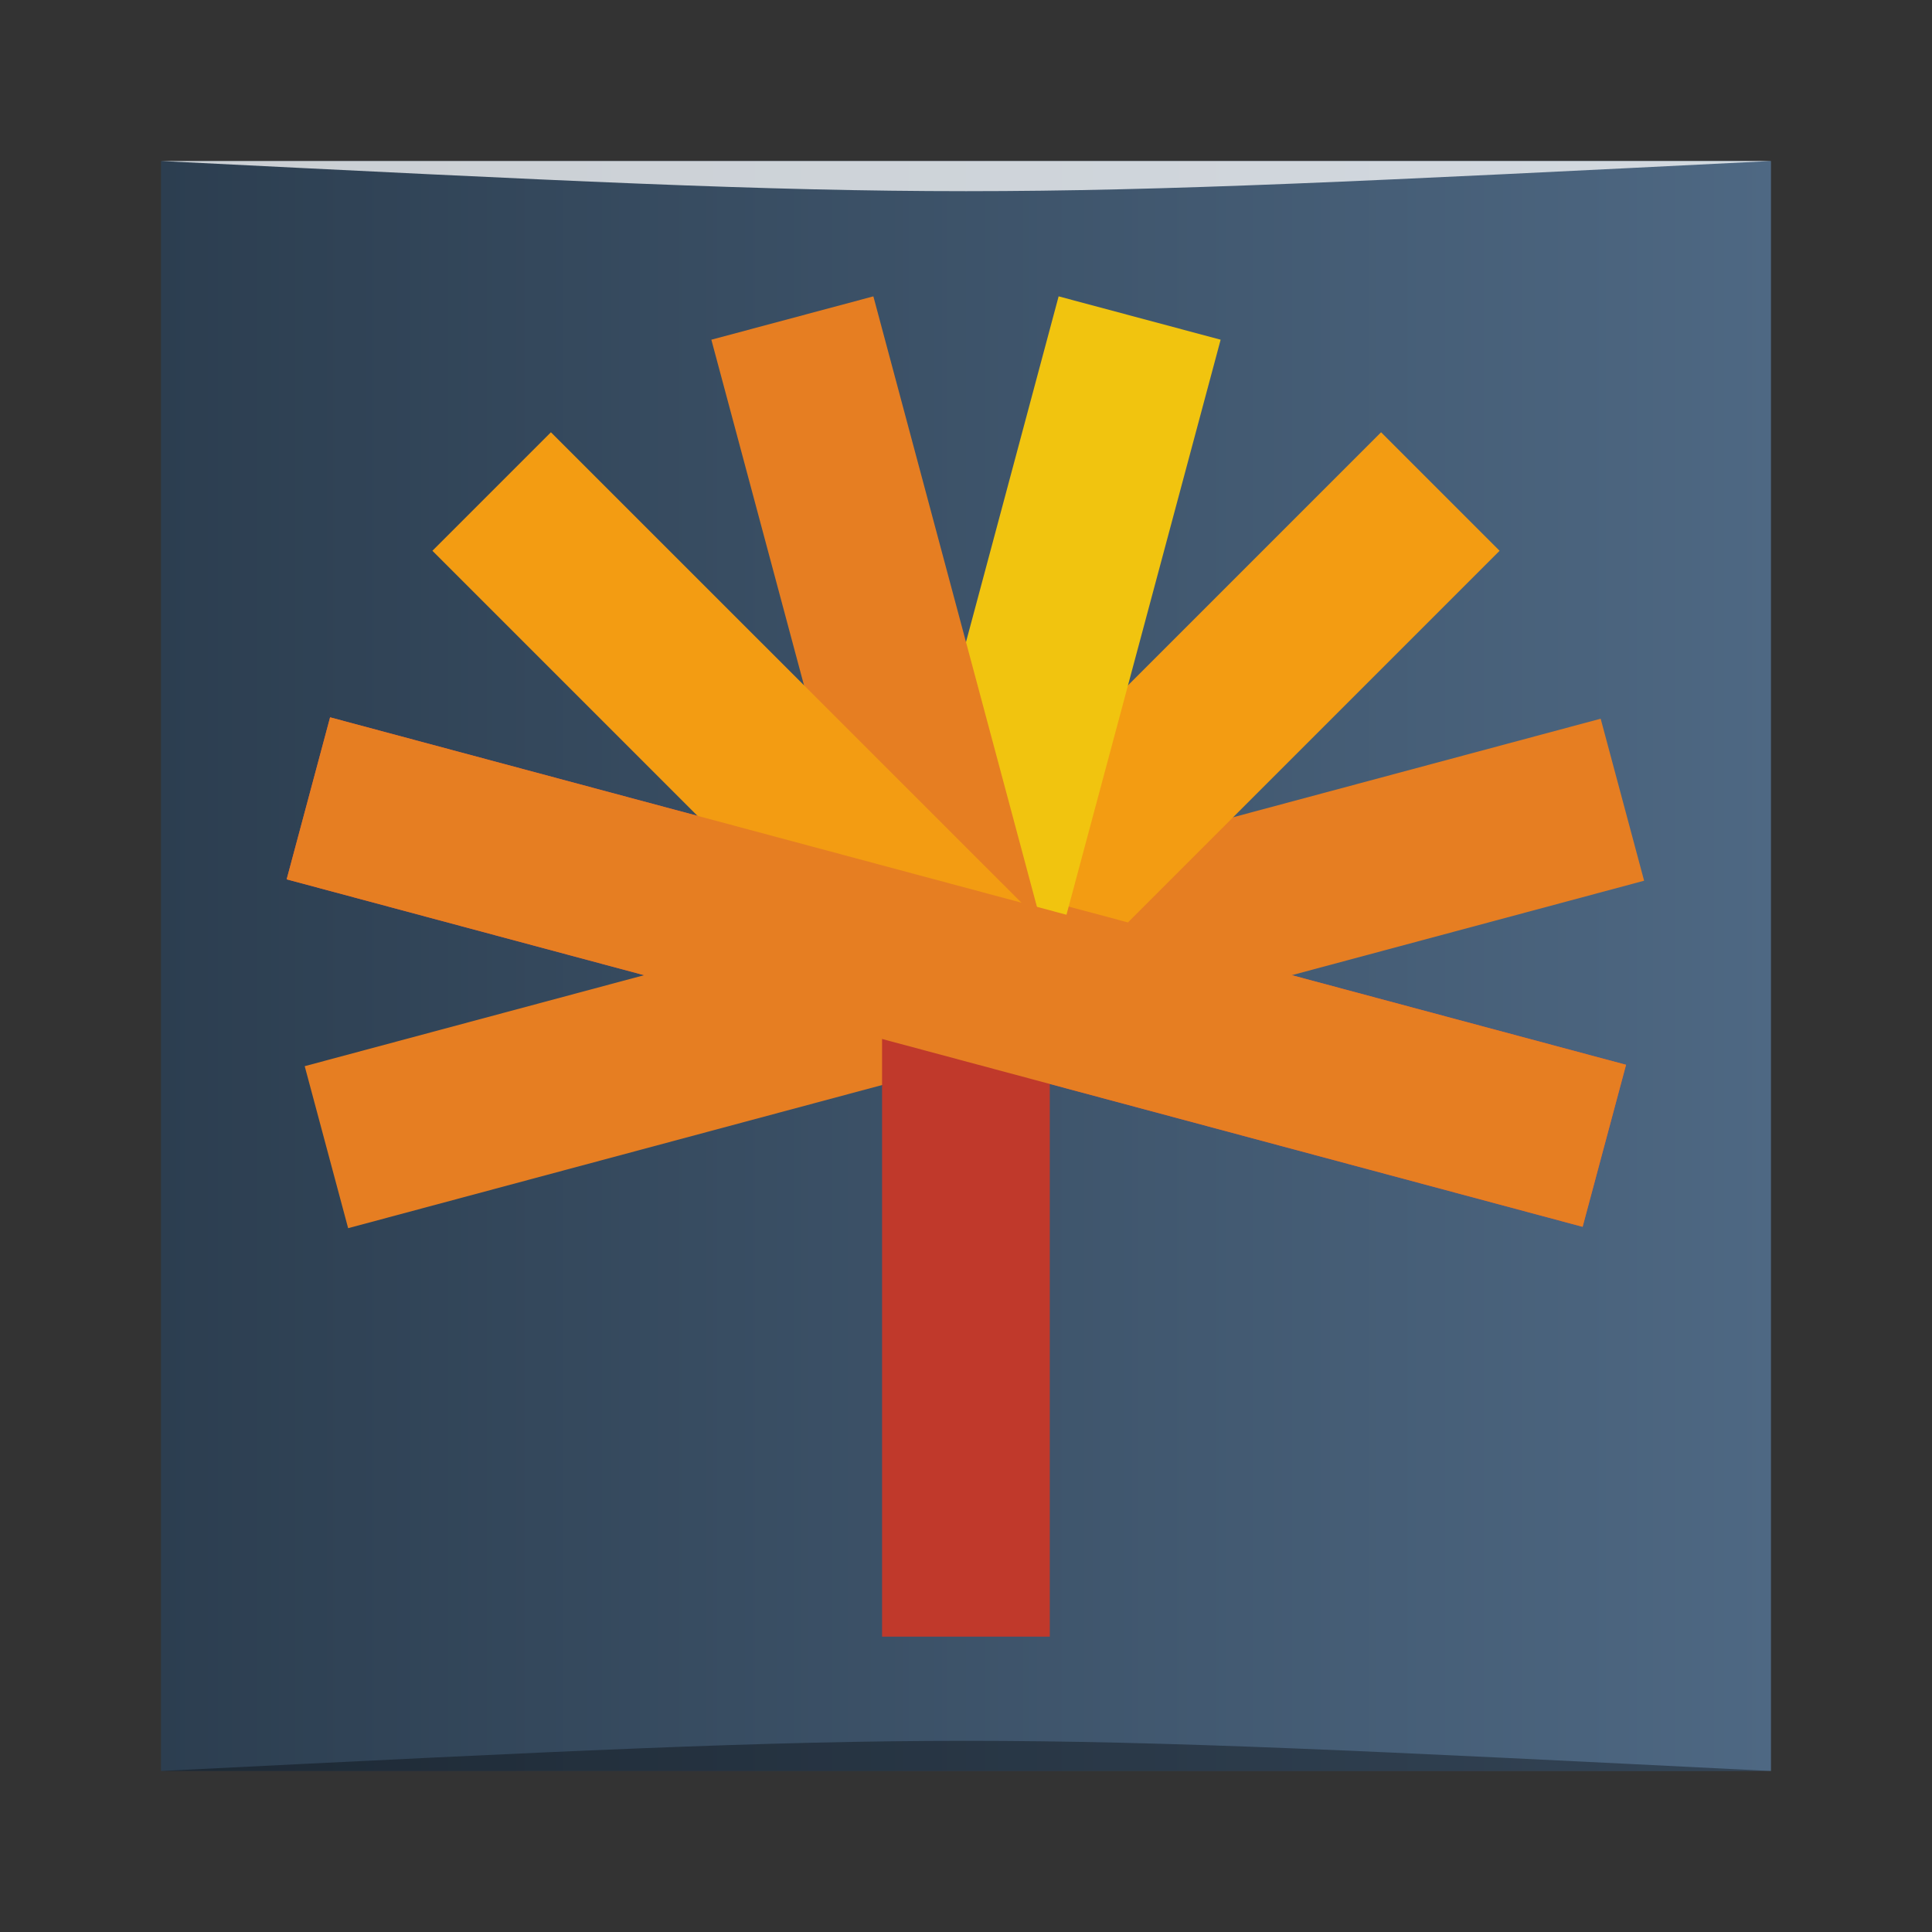 <?xml version="1.0" encoding="UTF-8" standalone="no"?>
<!-- Created with Inkscape (http://www.inkscape.org/) -->

<svg
   xmlns:dc="http://purl.org/dc/elements/1.1/"
   xmlns:cc="http://creativecommons.org/ns#"
   xmlns:rdf="http://www.w3.org/1999/02/22-rdf-syntax-ns#"
   xmlns:svg="http://www.w3.org/2000/svg"
   xmlns="http://www.w3.org/2000/svg"
   xmlns:xlink="http://www.w3.org/1999/xlink"
   xmlns:sodipodi="http://sodipodi.sourceforge.net/DTD/sodipodi-0.dtd"
   xmlns:inkscape="http://www.inkscape.org/namespaces/inkscape"
   width="48"
   height="48"
   id="svg2"
   version="1.1"
   inkscape:version="0.48.5 r10040"
   viewBox="0 0 13.547 13.547"
   sodipodi:docname="spideroak.svg">
  <rect x="0" y="0" width="13.547" height="13.547" fill="#333333" stroke="none"/>
  <defs
     id="defs4">
    <linearGradient
       id="linearGradient3779">
      <stop
         style="stop-color:#2c3e50;stop-opacity:1;"
         offset="0"
         id="stop3781" />
      <stop
         style="stop-color:#4e6883;stop-opacity:1;"
         offset="1"
         id="stop3783" />
    </linearGradient>
    <linearGradient
       inkscape:collect="always"
       xlink:href="#linearGradient3779"
       id="linearGradient3785"
       x1="-36.99"
       y1="404.618"
       x2="-25.701"
       y2="404.618"
       gradientUnits="userSpaceOnUse" />
  </defs>
  <sodipodi:namedview
     id="base"
     pagecolor="#ffffff"
     bordercolor="#666666"
     borderopacity="1.0"
     inkscape:pageopacity="0"
     inkscape:pageshadow="2"
     inkscape:zoom="6.293415"
     inkscape:cx="-24.33393"
     inkscape:cy="19.888282"
     inkscape:document-units="px"
     inkscape:current-layer="layer1"
     showgrid="false"
     inkscape:showpageshadow="false"
     borderlayer="true"
     units="px"
     fit-margin-top="0"
     fit-margin-left="0"
     fit-margin-right="0"
     fit-margin-bottom="0"
     showguides="true"
     inkscape:window-width="1366"
     inkscape:window-height="673"
     inkscape:window-x="0"
     inkscape:window-y="27"
     inkscape:window-maximized="1">
    <sodipodi:guide
       position="-6.6748425e-06,48"
       orientation="48,0"
       id="guide4120" />
    <sodipodi:guide
       position="-6.6748425e-06,2.2810037e-05"
       orientation="0,48"
       id="guide4122" />
    <sodipodi:guide
       position="48,2.2810037e-05"
       orientation="-48,0"
       id="guide4124" />
    <sodipodi:guide
       position="48,48"
       orientation="0,-48"
       id="guide4126" />
    <sodipodi:guide
       position="4,44"
       orientation="40,0"
       id="guide4138" />
    <sodipodi:guide
       position="4,4"
       orientation="0,40"
       id="guide4140" />
    <sodipodi:guide
       position="44,4"
       orientation="-40,0"
       id="guide4142" />
    <sodipodi:guide
       position="44,44"
       orientation="0,-40"
       id="guide4144" />
    <sodipodi:guide
       position="7,48"
       orientation="40,0"
       id="guide4148" />
    <sodipodi:guide
       position="7,8"
       orientation="0,34"
       id="guide4150" />
    <sodipodi:guide
       position="41,8"
       orientation="-40,0"
       id="guide4152" />
    <sodipodi:guide
       position="41,48"
       orientation="0,-34"
       id="guide4154" />
    <sodipodi:guide
       position="15,33"
       orientation="18,0"
       id="guide4158" />
    <sodipodi:guide
       position="15,15"
       orientation="0,18"
       id="guide4160" />
    <sodipodi:guide
       position="33,15"
       orientation="-18,0"
       id="guide4162" />
    <sodipodi:guide
       position="33,33"
       orientation="0,-18"
       id="guide4164" />
    <sodipodi:guide
       position="2,44"
       orientation="40,0"
       id="guide3279" />
    <sodipodi:guide
       position="2,4"
       orientation="0,44"
       id="guide3281" />
    <sodipodi:guide
       position="46,4"
       orientation="-40,0"
       id="guide3283" />
    <sodipodi:guide
       position="46,44"
       orientation="0,-44"
       id="guide3285" />
  </sodipodi:namedview>
  <g
     inkscape:label="Capa 1"
     inkscape:groupmode="layer"
     id="layer1"
     transform="translate(38.119,-397.845)">
    <rect
       style="fill:url(#linearGradient3785);fill-opacity:1;stroke:none"
       id="rect4118"
       width="11.289"
       height="11.289"
       x="-36.99"
       y="398.974"
       ry="0" />
    <rect
       ry="0"
       y="69.741"
       x="-399.532"
       height="9.407"
       width="1.176"
       id="rect4163"
       style="fill:#e74c3c;fill-opacity:1;stroke:none"
       transform="matrix(0.259,-0.966,0.966,0.259,0,0)" />
    <rect
       transform="matrix(0.259,0.966,0.966,-0.259,0,0)"
       style="fill:#e67e22;fill-opacity:1;stroke:none"
       id="rect4165"
       width="1.176"
       height="9.407"
       x="382.13"
       y="-139.704"
       ry="0" />
    <path
       style="fill:#f39c12;fill-opacity:1;stroke:none"
       d="m -28.435,400.876 -3.086,3.086 1.311,0.351 2.606,-2.606 z"
       id="rect4167"
       inkscape:connector-curvature="0"
       sodipodi:nodetypes="ccccc" />
    <path
       style="fill:#f1c40f;fill-opacity:1;stroke:none"
       d="m -30.696,399.923 -1.345,5.02 c 0.223,-0.056 0.455,-0.089 0.695,-0.089 0.182,0 0.36,0.019 0.532,0.051 l 1.254,-4.678 -1.136,-0.304 z"
       id="rect4169"
       inkscape:connector-curvature="0" />
    <path
       style="fill:#e67e22;fill-opacity:1;stroke:none"
       d="m -31.995,399.923 -1.136,0.304 1.254,4.678 c 0.172,-0.033 0.35,-0.051 0.532,-0.051 0.241,0 0.473,0.033 0.695,0.089 l -1.345,-5.02 z"
       id="rect4171"
       inkscape:connector-curvature="0" />
    <path
       style="fill:#f39c12;fill-opacity:1;stroke:none"
       d="m -34.256,400.876 -0.831,0.831 3.198,3.198 c 0.176,-0.034 0.357,-0.053 0.543,-0.053 0.551,0 1.063,0.159 1.497,0.43 z"
       id="rect4173"
       inkscape:connector-curvature="0"
       sodipodi:nodetypes="cccscc" />
    <rect
       style="fill:#c0392b;fill-opacity:1;stroke:none"
       id="rect4120"
       width="1.176"
       height="4.233"
       x="-31.934"
       y="405.088"
       ry="0" />
    <rect
       transform="matrix(0.259,-0.966,0.966,0.259,0,0)"
       style="fill:#e67e22;fill-opacity:1;stroke:none"
       id="rect4190"
       width="1.176"
       height="9.407"
       x="-399.532"
       y="69.741"
       ry="0" />
    <path
       style="opacity:0.35;fill:#000000;fill-opacity:1;stroke:none"
       d="m -36.99,410.263 11.289,8e-5 c -5.644,-0.282 -5.644,-0.282 -11.289,0 z"
       id="path3800"
       inkscape:connector-curvature="0"
       sodipodi:nodetypes="cccc" />
    <path
       sodipodi:nodetypes="cccc"
       inkscape:connector-curvature="0"
       id="path3804"
       d="m -36.99,398.974 11.289,-6e-5 c -5.644,0.282 -5.644,0.282 -11.289,0 z"
       style="opacity:0.75;fill:#ffffff;fill-opacity:1;stroke:none" />
  </g>
</svg>
